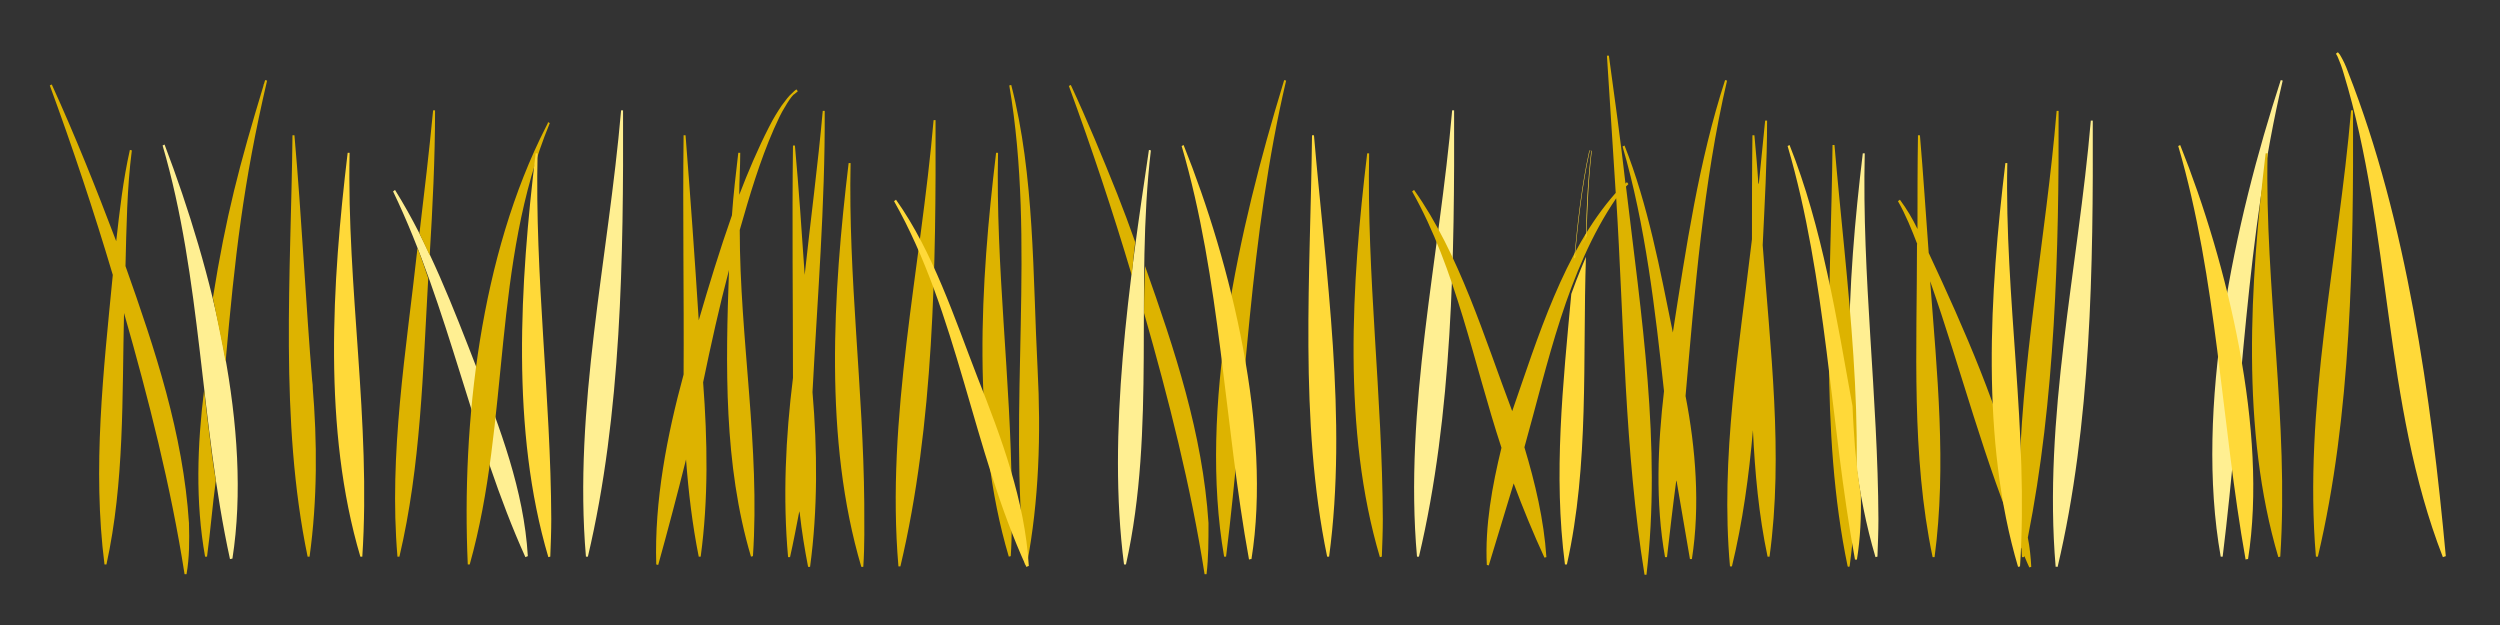 <svg xmlns="http://www.w3.org/2000/svg" xmlns:xlink="http://www.w3.org/1999/xlink" viewBox= "0 0 512 128" width="512px" height="128px">
<rect x="0" y="0" width="512" height="128" fill="#333333" stroke="none"/>
<g xmlns="http://www.w3.org/2000/svg" id="Pasture.svg">
<path id="grass4Border" fill="#FFEF92" d="M47.1,114.5C41,86.5,41.3,57.1,33.3,29.8L33.7,29.6C43.6,55.6,51.7,88.2,47.6,114.4L47.1,114.5L47.1,114.5L47.1,114.5L47.1,114.5zM108.1,113.9C107.3,100.4,102.4,87.7,97.6,75.3C92.9,63.2,87.9,50.1,80.9,38.9L80.5,39.2C92,63.1,96.7,90,107.6,114.1L108.1,113.9L108.1,113.9L108.1,113.9L108.1,113.9zM120.4,114C127.3,84.8,127.7,52.5,127.6,22.6L127.2,22.6C124.6,52.8,117.4,83.6,120,114C120.1,114,120.2,114,120.4,114L120.4,114L120.4,114zM230.6,115.6C236.8,87.8,232.4,58.8,235.7,30.8L235.3,30.7C231.3,57.7,226.7,88.7,230.2,115.6C230.3,115.6,230.5,115.6,230.6,115.6L230.6,115.6L230.6,115.6zM290.6,114C297.5,84.9,297.9,52.4,297.8,22.6L297.4,22.6C294.8,52.8,287.5,83.6,290.2,114C290.3,114,290.5,114,290.6,114L290.6,114L290.6,114zM384.7,106.3C384.6,81.3,381.3,56.5,381.9,31.4L381.5,31.4C378.3,58,376.4,88.1,384.1,114.1L384.5,114C384.6,111.4,384.7,108.8,384.7,106.3C384.7,104.7,384.7,107.8,384.7,106.3C384.7,104.7,384.7,107.8,384.7,106.3C384.7,104.7,384.7,107.8,384.7,106.3zM455.2,114C459.2,81.7,460,48.3,467.5,16.5L467.1,16.4C457.6,45.6,449.4,83.5,454.8,114C454.9,114,455.1,114,455.2,114L455.2,114L455.2,114zM421.4,116.1C428.3,86.9,428.7,54.6,428.6,24.7L428.2,24.7C425.6,55,418.4,85.6,421,116.1C421.1,116,421.2,116.1,421.4,116.1L421.4,116.1L421.4,116.1z"/>
<path id="grass5Border" fill="#DDB300" d="M89.1,22.6C89.1,32.5,88.6,42.4,88,52.3C87.3,50.8,86.6,49.3,85.9,47.8C86.9,39.4,87.9,31,88.7,22.6L89.1,22.6L89.1,22.6L89.1,22.6L89.1,22.6L89.1,22.6L89.1,22.6zM85.5,50.8C83.2,71.8,79.6,92.9,81.4,114L81.8,114C86.2,95.3,86.6,76.1,87.7,57C87,54.9,86.3,52.8,85.5,50.8C85.5,51,86.2,52.5,85.5,50.8C85.5,51,86.2,52.5,85.5,50.8C85.5,51,86.2,52.5,85.5,50.8zM144,78.4C144,78.3,144,78.3,144,78.2L144,78.2L144,78.4L144,78.4L144,78.4L144,78.4zM151.4,39.9L151.4,39.9C151.3,40.1,151.2,40.3,151.2,40.5L151.4,39.9L151.4,39.9L151.4,39.9L151.4,39.9zM111.8,26C98.4,52.3,94.5,86.5,95.8,115.6L96.2,115.6C104.5,86,100.7,54,112.6,25.2L112.2,25C112.3,25.1,112.1,25.4,111.8,26C111.5,26.6,112.1,25.4,111.8,26C111.5,26.6,112.1,25.4,111.8,26C111.5,26.6,112.1,25.4,111.8,26zM64,78.8C62.6,61.8,61.8,44.7,60.3,27.7L59.9,27.7C59.6,56,57.2,86.1,63,114L63.4,114C65,102.4,65,90.5,64,78.8C63.8,76.2,64.3,81.5,64,78.8C63.8,76.2,64.3,81.5,64,78.8C63.8,76.2,64.3,81.5,64,78.8zM38.7,107.1C37.5,88.8,31.8,71.7,25.7,54.5C25.9,46.6,26,38.6,27,30.8L26.6,30.7C25.2,36.9,24.5,43.2,23.8,49.4C19.7,38.6,15.4,27.8,10.6,17.3L10.2,17.5C14.9,30.3,19.2,43.2,23.1,56.3C21.2,75.9,18.9,95.9,21.4,115.6L21.8,115.6C25.5,98.7,25,81.3,25.4,64.1C30.4,81.6,35,99.6,37.8,117.6L38.2,117.6C38.8,114.2,38.8,110.7,38.7,107.1C38.7,106.9,38.8,107.4,38.7,107.1C38.7,106.9,38.8,107.4,38.7,107.1C38.7,106.9,38.8,107.4,38.7,107.1zM41.8,79.9C40.4,91.1,40,102.8,42,114L42.4,114C43.1,108.8,43.5,103.6,44.2,98.4C43.6,94.9,43.2,91.6,42.9,89.1C42.7,87.8,42.1,82.5,41.8,79.9zM54,17.4C49,33.9,46.3,44.1,43.6,61C44.5,65.4,45.4,69.7,46.2,74.1C48.1,52.6,49.8,37.5,54.7,16.5L54.3,16.4C54.3,16.4,54.2,16.7,54,17.4C53.8,17.8,54.2,16.7,54,17.4C53.8,17.8,54.2,16.7,54,17.4C53.8,17.8,54.2,16.7,54,17.4zM283.2,106.3C283.1,81.3,279.9,56.5,280.4,31.4L280,31.4C276.8,58,274.9,88.1,282.6,114.1L283,114C283.1,111.4,283.2,108.8,283.2,106.3C283.1,104.7,283.2,107.8,283.2,106.3C283.1,104.7,283.2,107.8,283.2,106.3C283.1,104.7,283.2,107.8,283.2,106.3zM247.5,107.1C246.3,88.8,240.6,71.7,234.5,54.5C234.4,57.7,234.3,60.9,234.3,64.1C239.3,81.6,243.9,99.6,246.7,117.6L247.1,117.6C247.5,114.2,247.5,110.7,247.5,107.1C247.4,106.9,247.5,107.4,247.5,107.1C247.4,106.9,247.5,107.4,247.5,107.1C247.4,106.9,247.5,107.4,247.5,107.1zM228.8,39.7C225.8,32.2,222.7,24.7,219.3,17.4L218.9,17.6C223.6,30.4,227.9,43.3,231.8,56.4C232,54.1,232.2,51.8,232.5,49.6C231.3,46.2,230.1,43,228.8,39.7C227.8,37.1,229.8,42.3,228.8,39.7C227.8,37.1,229.8,42.3,228.8,39.7C227.8,37.1,229.8,42.3,228.8,39.7zM162.9,19.1C163.1,19,163.2,18.8,163.4,18.7L163.1,18.3C162.8,18.5,162.5,18.8,162.2,19.1C161.6,19.6,160.9,20.5,160.1,21.6C159.3,22.8,158.4,24.2,157.5,26C155.2,30.5,153.2,35.2,151.4,39.9L151.4,39.9L151.2,40.5C151.3,40.3,151.4,40.1,151.4,39.9C151.4,37,151.6,34.2,151.6,31.3L151.2,31.3C150.7,35.6,150.2,39.8,149.9,44.1C147.4,51.2,145.2,58.4,143.1,65.6C142.3,53,141.4,40.4,140.4,27.7L140,27.7C139.8,44,140.1,60.4,140,76.7C136.6,89.2,134,102.6,134.4,115.6L134.8,115.7C136.8,108.5,138.7,101.3,140.5,94.1C141,100.8,141.8,107.5,143.1,114L143.5,114C145.1,102.2,144.9,90.2,144,78.3C144,78.4,144,78.4,144,78.5L144,78.3L144,78.3C145.6,70.6,147.3,62.9,149.3,55.3C148.6,74.9,148.2,95.1,153.8,114L154.2,113.9C155.7,91.6,151.5,69.4,151.5,47.1C153.5,40.1,155.6,33,158.5,26.4C159.3,24.6,160,23.1,160.7,22C161.4,20.8,162,19.9,162.5,19.4C162.7,19.3,162.8,19.2,162.9,19.1C163,19,162.8,19.2,162.9,19.1C163,19,162.8,19.2,162.9,19.1C163,19,162.8,19.2,162.9,19.1zM212.5,75.6C211.5,56.5,211.9,36,207.1,17.4L206.7,17.5C212.2,49.7,206.4,83.2,209.9,115.6L210.3,115.6C212.8,102.5,213.2,88.9,212.5,75.6C212.3,72.6,212.6,78.6,212.5,75.6C212.3,72.6,212.6,78.6,212.5,75.6C212.3,72.6,212.6,78.6,212.5,75.6zM262.7,17.4C253.8,46.6,245.4,83.5,250.7,114L251.1,114C255.1,81.7,255.9,48.3,263.4,16.5L263,16.4C263,16.4,262.9,16.7,262.7,17.4C262.6,17.8,262.9,16.7,262.7,17.4C262.6,17.8,262.9,16.7,262.7,17.4C262.6,17.8,262.9,16.7,262.7,17.4zM177,103C176.8,79.7,173.7,56.7,174.2,33.4L173.8,33.4C170.6,60.1,168.7,90.1,176.4,116.1L176.8,116.1C177.1,111.7,177,107.3,177,103C177,101.1,177,104.9,177,103S177,104.9,177,103S177,104.9,177,103zM207.2,100.9C207,77.6,203.9,54.6,204.4,31.3L204,31.3C200.8,58,198.9,88,206.6,114L207,113.9C207.3,109.6,207.2,105.3,207.2,100.9C207.2,99,207.2,102.9,207.2,100.9C207.2,99,207.2,102.9,207.2,100.9C207.2,99,207.2,102.9,207.2,100.9zM191.2,24.6C188.6,54.8,181.4,85.6,184,116L184.4,116C191.3,86.9,191.7,54.4,191.6,24.6L191.2,24.6L191.2,24.6L191.2,24.6L191.2,24.6L191.2,24.6zM163.8,105.2C164.2,108.8,164.8,112.5,165.5,116.1L165.9,116.1C167.5,104.3,167.4,92.1,166.4,80.3C167.4,61.1,169,41.9,168.9,22.7L168.5,22.7C167.5,33.9,166,45.1,164.8,56.3C164.2,47.5,163.6,38.6,162.8,29.8L162.4,29.8C162.2,45.7,162.4,61.5,162.4,77.4C160.9,89.5,160.3,101.9,161.4,114.1L161.8,114.1C162.5,111,163.1,107.8,163.7,104.7L163.8,105.2C164,106.2,163.8,105.2,163.8,105.2C164,106.2,163.8,105.2,163.8,105.2C164,106.2,163.8,105.2,163.8,105.2zM474.7,114C481.6,84.9,482,52.5,481.9,22.6L481.5,22.6C478.9,52.9,471.7,83.5,474.3,114C474.4,114,474.6,114,474.7,114L474.7,114L474.7,114zM378.8,116C382.6,87.8,378.1,57.9,375.7,29.7L375.3,29.7C375,58,372.6,88.1,378.4,116C378.5,116.1,378.7,116.1,378.8,116L378.8,116L378.8,116zM467,114C468.8,86.5,463.8,58.9,464.4,31.4L464,31.4C460.8,58.1,458.9,88.1,466.6,114.1L467,114L467,114L467,114L467,114zM413.7,100.8C409.6,84,402.3,67.4,395,51.8C394.4,43.8,393.9,35.8,393.2,27.7L392.8,27.7C392.7,34.1,392.7,40.5,392.7,46.9C391.7,44.8,390.5,42.8,389.1,40.9L388.7,41.2C390.3,44,391.5,47,392.7,50.1C392.7,50.1,392.7,50,392.6,50C392.6,71.3,391.4,93.1,395.8,114.1L396.2,114.1C398.7,95.3,396.7,76.3,395.3,57.6C401.7,75.9,406.4,94.7,414,112.4C414,113,414.1,113.5,414.1,114.1L414.5,114.1C414.5,114.1,414.5,114,414.6,113.9C414.9,114.7,415.3,115.5,415.6,116.2L416,116.1C415.9,114.1,415.7,112.1,415.3,110.1C420.9,81.9,421.7,51.4,421.6,22.7L421.2,22.7C419,48.9,413.7,75,413.5,101.2L413.7,100.8C413.5,99.8,413.7,100.8,413.7,100.8C413.5,99.8,413.7,100.8,413.7,100.8C413.5,99.8,413.7,100.8,413.7,100.8zM360.1,37.5C359.9,34.2,359.6,31,359.3,27.7L358.9,27.7C358.8,34.8,358.8,41.9,358.8,49C356.2,71.2,352.3,93.6,354.3,116L354.7,116C356.9,106.9,358.2,97.4,359,88.1C359.4,96.7,360.2,105.5,362,114L362.4,114C365.3,92.9,362.5,71.3,361,50.2L361,50.2C361.4,41.7,361.9,33.2,361.9,24.7L361.5,24.7C361.1,29,360.6,33.4,360.2,37.7L360.1,37.5C359.9,35.1,360.1,37.5,360.1,37.5C359.9,35.1,360.1,37.5,360.1,37.5C359.9,35.1,360.1,37.5,360.1,37.5zM331,40.6C332.6,66.2,332.7,92.3,336.8,117.7L337.2,117.7C340.3,91.2,336.1,64.4,333,38.2C333.2,38,333.3,37.9,333.5,37.7L333.2,37.3C333.2,37.3,333.1,37.4,332.9,37.6L332.9,37.6C331.9,28.8,330.7,20.1,329.5,11.4L329.1,11.4C329.7,20.8,330.3,30.1,330.9,39.5C320.2,51.6,314.9,69.3,309.7,84.2C304,69.2,298.9,52,289.6,38.9L289.2,39.2C298.2,55.1,301.8,74.4,307.5,91.7C305.6,99.5,304.1,107.7,304.5,115.7L304.9,115.8C306.6,110.2,308.3,104.6,310,99C311.9,104.1,314,109.2,316.3,114.2L316.7,114.1C316.2,106.5,314.4,98.9,312.2,91.6L312.2,91.6C317,74.5,320.9,55.4,331,40.6C331.1,42,331,40.6,331,40.6C331.1,42,331,40.6,331,40.6C331.1,42,331,40.6,331,40.6zM343.4,98.7C344.3,104,345.2,109.2,346.1,114.5L346.5,114.5C348.2,103.6,347.3,91.9,345.2,81.1C347.1,59.6,348.8,37.5,353.7,16.5L353.3,16.4C347.9,33,345.3,50.8,342.6,68.1C340,55.3,337.5,41.9,332.7,29.8L332.3,30C337,46.1,339,63.6,340.8,80.2C340.8,80.1,340.8,80.1,340.8,80C339.5,91.2,339,102.9,341,114.1L341.4,114.1C342,108.9,342.6,103.6,343.3,98.4L343.4,98.7C343.5,99.6,343.4,98.7,343.4,98.7C343.5,99.6,343.4,98.7,343.4,98.7C343.5,99.6,343.4,98.7,343.4,98.7z"/>
<path id="grass6Border" fill="#FFD939" d="M323.7,50.5C323.3,51.3,322.9,52.1,322.4,52.9C323.1,45.5,323.9,38,325.5,30.8L325.9,30.9C325.2,36.7,324.9,42.6,324.8,48.4C324.5,49,324.1,49.7,323.7,50.5C323.3,51.2,324.1,49.7,323.7,50.5C323.3,51.2,324.1,49.7,323.7,50.5C323.3,51.2,324.1,49.7,323.7,50.5zM322.8,57.5C322.5,58.4,322.1,59.3,321.8,60.2C320.1,78.6,318.1,97.2,320.5,115.6L320.9,115.6C325.5,95.1,324.1,73.5,324.8,52.6C324.1,54.3,323.4,55.9,322.8,57.5C322.5,58.4,323.2,56.4,322.8,57.5C322.5,58.4,323.2,56.4,322.8,57.5C322.5,58.4,323.2,56.4,322.8,57.5zM210.2,116.1C199.2,92.1,196.1,64.1,183.1,41.2L183.5,40.9C191.1,51.6,195.5,65.2,200.2,77.3C205.1,89.7,209.9,102.5,210.7,115.9L210.2,116.1L210.2,116.1L210.2,116.1L210.2,116.1zM256.3,114.5C260.5,88.3,252.2,54.1,242.4,29.7L242,29.9C250,57.2,250.7,86.6,255.8,114.6C256,114.5,256.1,114.5,256.3,114.5L256.3,114.5L256.3,114.5zM272.2,114C276,85.8,271.5,55.9,269.1,27.7L268.7,27.7C268.4,56,266,86.1,271.8,114C271.9,114,272,114,272.2,114L272.2,114L272.2,114zM74.2,114C76,86.5,71,58.9,71.6,31.3L71.2,31.3C68,58,66.1,88,73.8,114L74.2,114L74.2,114L74.2,114L74.2,114zM500.9,113.9C497.9,81.4,492.9,45.3,480.9,14.8C480.4,13.4,479.9,12.4,479.5,11.7C479.3,11.3,479.1,11,478.8,10.7L478.4,11C478.6,11.3,478.8,11.7,478.9,12C479.2,12.7,479.6,13.7,480,15.1C489.8,47.3,488,82.5,500.3,114.1L500.9,113.9L500.9,113.9L500.9,113.9L500.9,113.9zM322.8,57.5C322.5,58.4,322.1,59.3,321.8,60.2C320.1,78.6,318.1,97.2,320.5,115.6L320.9,115.6C325.5,95.1,324.1,73.5,324.8,52.6C324.1,54.3,323.4,55.9,322.8,57.5C322.5,58.4,323.2,56.4,322.8,57.5C322.5,58.4,323.2,56.4,322.8,57.5C322.5,58.4,323.2,56.4,322.8,57.5zM324.9,48.4C325.1,42.6,325.3,36.7,326,30.9L325.6,30.8C324,38,323.2,45.5,322.5,52.9C323.2,51.4,324,49.9,324.9,48.4C324.9,46.9,324.5,49,324.9,48.4C324.9,46.9,324.5,49,324.9,48.4C324.9,46.9,324.5,49,324.9,48.4zM379.9,91.6C379.7,88.8,379.5,86,379.4,83.2C376.2,65.5,373.2,46.5,366.5,29.7L366.1,29.9C374.1,57.2,374.8,86.6,379.9,114.6L380.3,114.6C381,110.2,381.2,105.8,381.1,101.4C380.6,98.1,380.2,94.9,379.9,91.6C379.8,90.5,380,92.8,379.9,91.6C379.8,90.5,380,92.8,379.9,91.6C379.8,90.5,380,92.8,379.9,91.6zM112.9,106.3C112.8,81.3,109.5,56.5,110.1,31.4L109.7,31.4C106.5,58.1,104.6,88.1,112.3,114.1L112.7,114C112.8,111.4,112.9,108.8,112.9,106.3C112.9,104.7,112.9,107.8,112.9,106.3C112.9,104.7,112.9,107.8,112.9,106.3C112.9,104.7,112.9,107.8,112.9,106.3zM460.4,114.5C464.5,88.4,456.2,53.9,446.5,29.7L446.1,29.9C454.1,57.2,454.9,86.6,459.9,114.6C460.1,114.5,460.2,114.5,460.4,114.5L460.4,114.5L460.4,114.5zM413.7,116C415.5,88.5,410.5,60.9,411.1,33.4L410.7,33.4C407.5,60.1,405.6,90.1,413.3,116.1L413.7,116L413.7,116L413.7,116L413.7,116z"/>
</g>
</svg>